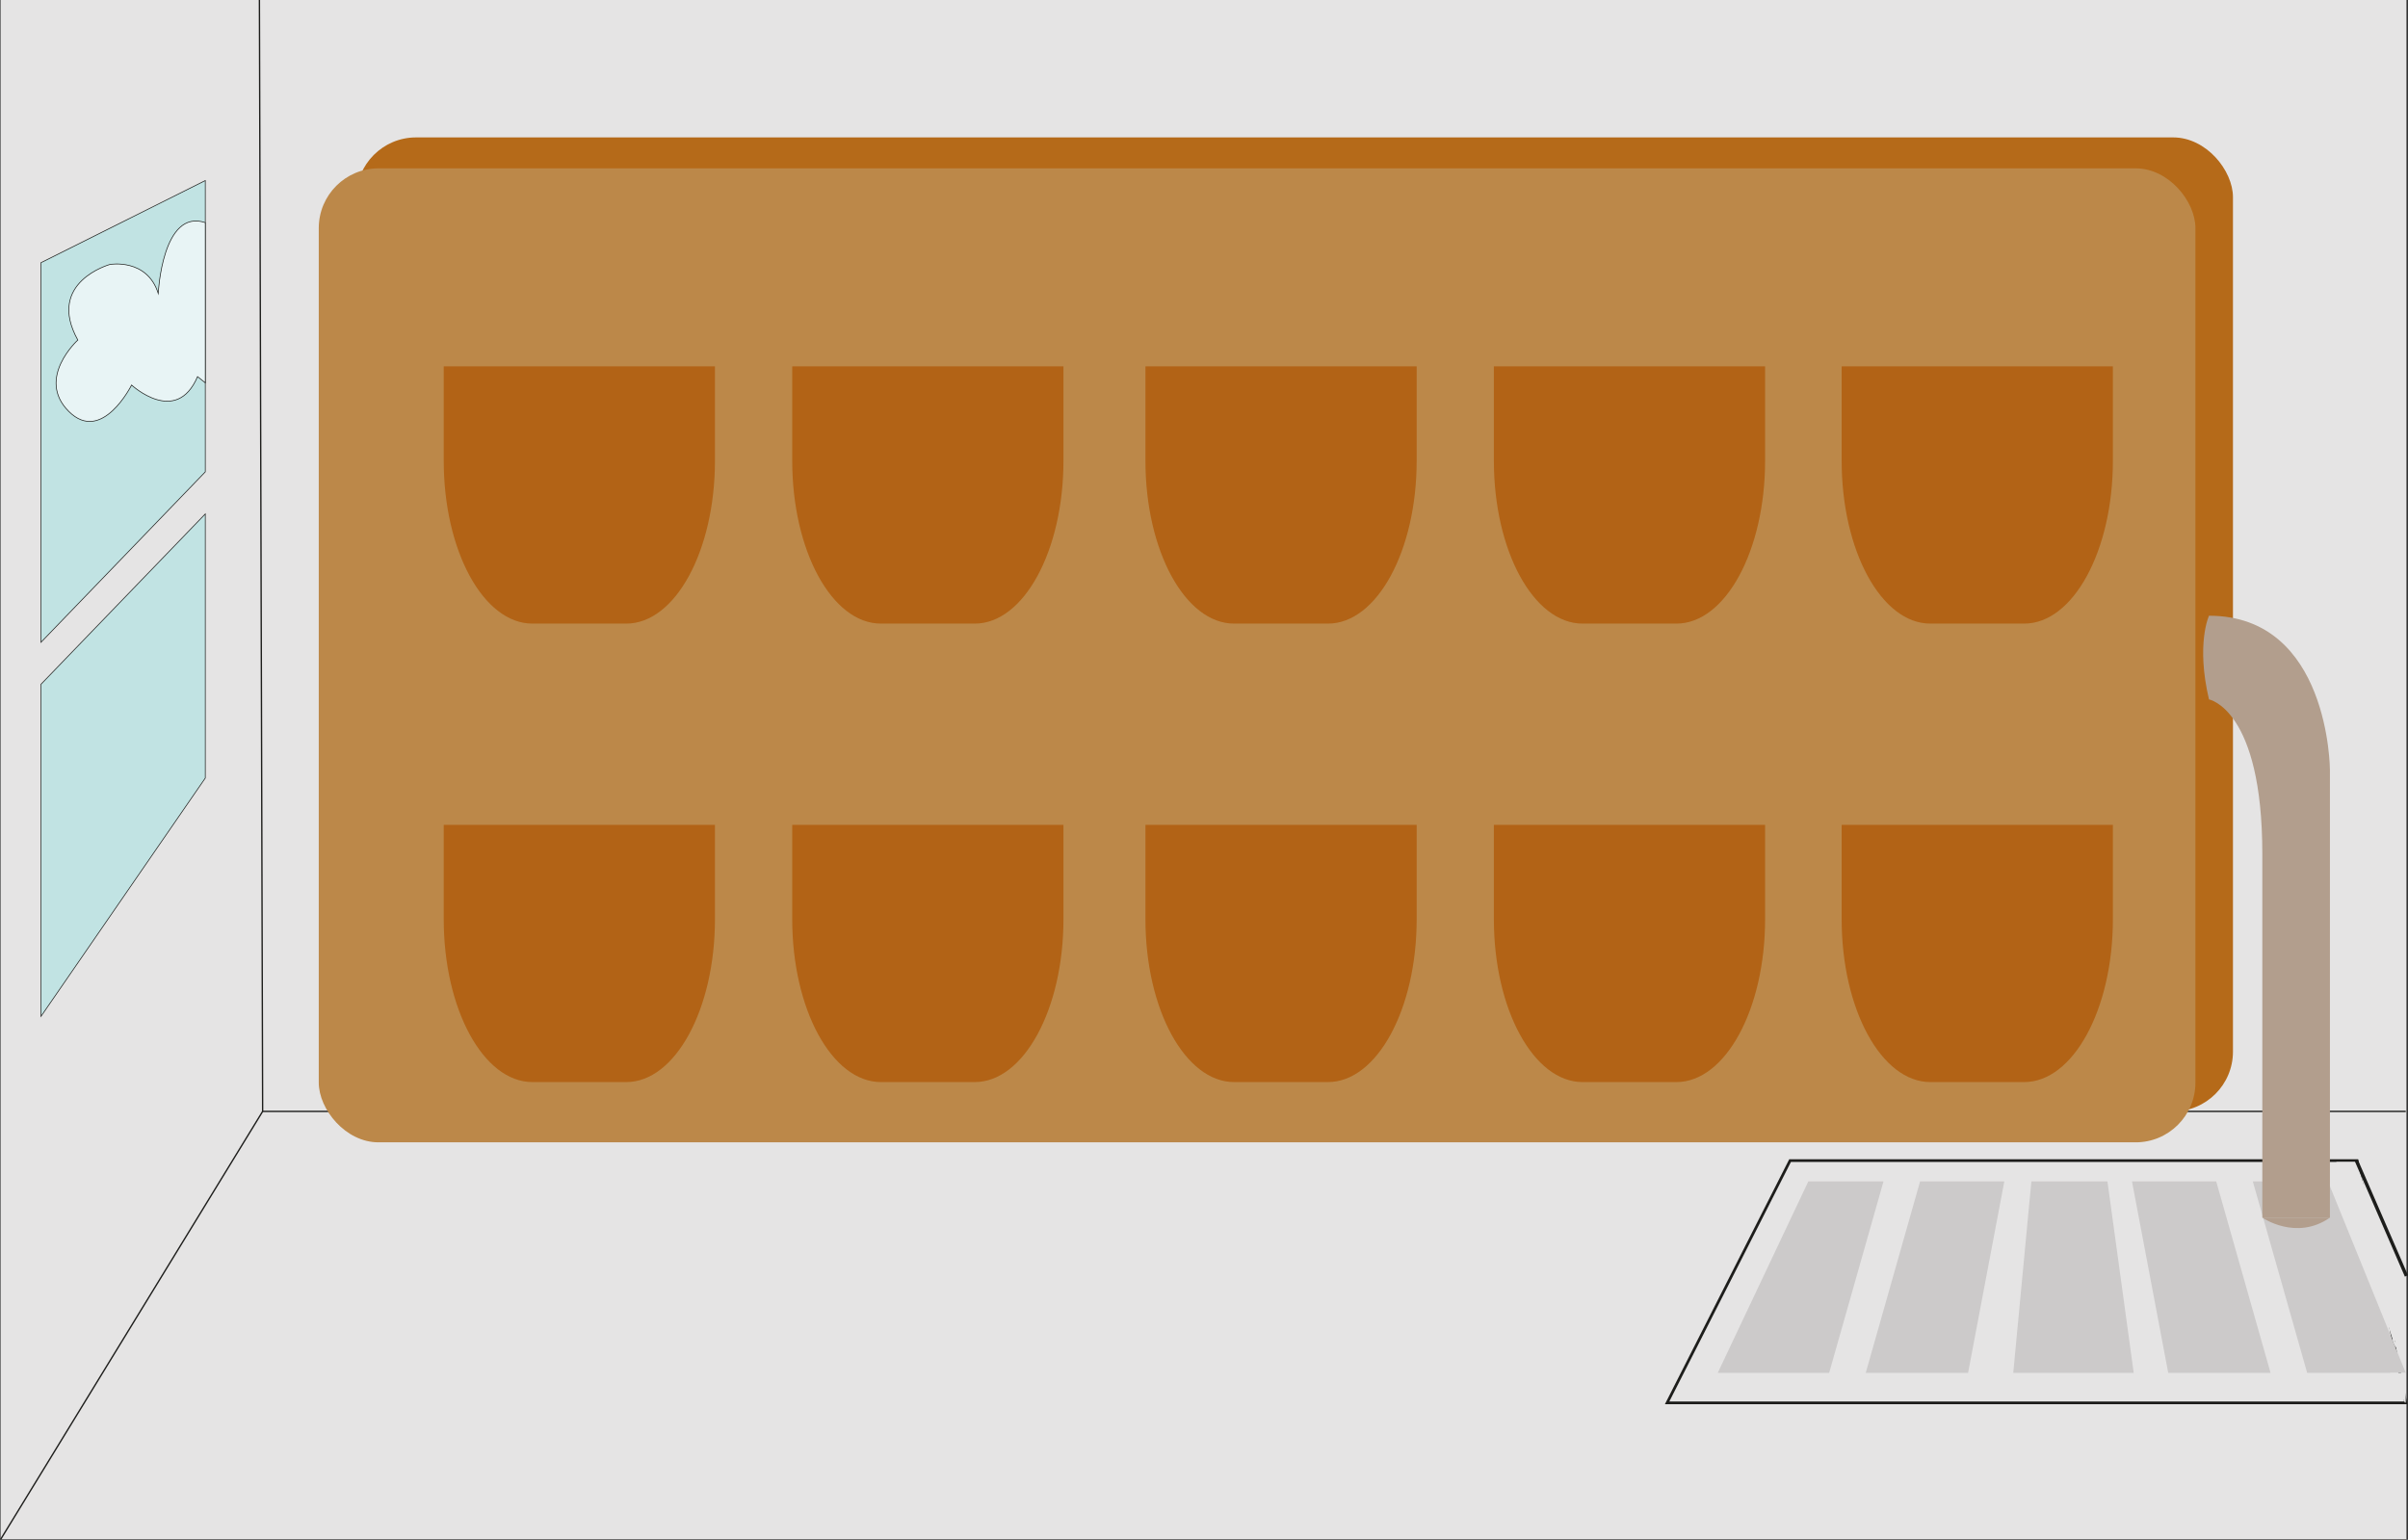 <svg id="Laag_1" data-name="Laag 1" xmlns="http://www.w3.org/2000/svg" viewBox="0 0 3547.46 2268.71"><rect x="0" y="0" width="3547.46" height="2268.71" fill="#333333" stroke="none"/><defs><style>.cls-1,.cls-10,.cls-7{fill:#e5e4e4;}.cls-2{fill:none;stroke-width:2px;}.cls-10,.cls-2,.cls-5,.cls-6,.cls-7{stroke:#1d1d1b;stroke-miterlimit:10;}.cls-3{fill:#b56a19;}.cls-4{fill:#bc8849;}.cls-5{fill:#c1e3e3;}.cls-6{fill:#e8f4f5;}.cls-7{stroke-width:4px;}.cls-8{fill:#cccaca;}.cls-9{fill:#b29e8d;}.cls-10{stroke-width:5px;}.cls-11{fill:#b26316;}</style></defs><title>kas</title><rect class="cls-1" x="0.85" width="3544.34" height="2267.72"/><line class="cls-2" x1="386.92" y1="1637.48" x2="0.85" y2="2268.19"/><line class="cls-2" x1="382.18" x2="386.92" y2="1637.48"/><rect class="cls-3" x="524.91" y="202.46" width="2764.68" height="1435.02" rx="88.02" ry="88.02"/><line class="cls-2" x1="386.92" y1="1637.48" x2="3544.16" y2="1637.48"/><rect class="cls-4" x="469.61" y="248.03" width="2764.68" height="1435.02" rx="88.02" ry="88.02"/><polygon class="cls-5" points="60.38 387 60.38 946.32 302.43 695.23 302.43 266.03 60.38 387"/><polygon class="cls-5" points="60.38 1008.15 60.38 1497.47 302.43 1146.37 302.43 757.18 60.38 1008.15"/><path class="cls-6" d="M290.17,554.92C258.76,628.36,193,567.29,193,567.29s-43.69,87.66-92.5,38.89S113.8,501,113.8,501C66.42,415.66,161.19,389.6,161.19,389.6s54.49-9.48,71.07,42.64c0,0,6-125.56,69.32-104.24V564Z" transform="translate(0.85 0)"/><line class="cls-1" x1="554.38" y1="224.76" x2="504.29" y2="266.03"/><polygon class="cls-7" points="3544.16 2066.92 2455.98 2066.92 2637.15 1709.98 3472.45 1709.98 3544.16 2066.92"/><polygon class="cls-8" points="2694.7 2022.73 2530.57 2022.73 2664.05 1740.58 2774.78 1740.58 2694.7 2022.73"/><polygon class="cls-8" points="2899.37 2022.73 2748.6 2022.73 2828.68 1740.58 2952.76 1740.58 2899.37 2022.73"/><polygon class="cls-8" points="3194.23 2022.73 3345 2022.73 3264.92 1740.58 3140.84 1740.58 3194.23 2022.73"/><polygon class="cls-8" points="3143.39 2022.73 2965.92 2022.73 2992.62 1740.58 3104.68 1740.58 3143.39 2022.73"/><polygon class="cls-8" points="3398.91 2022.73 3544.16 2022.73 3429.55 1740.58 3318.82 1740.58 3398.91 2022.73"/><polygon class="cls-1" points="3535.52 1930.87 3527.16 1980.88 3441.85 1711.98 3472.51 1711.98 3535.52 1930.87"/><path class="cls-9" d="M3332,1794s49.83,34.68,99.59,0" transform="translate(0.85 0)"/><path class="cls-9" d="M3253.43,1030.48S3332,1044.71,3332,1258.1V1794h99.59V1134.09s-.61-226.91-178.14-226.91C3253.43,907.19,3234.11,948.61,3253.43,1030.48Z" transform="translate(0.85 0)"/><line class="cls-10" x1="3545.16" y1="1879.95" x2="3471.42" y2="1709.99"/><polygon class="cls-1" points="3523.76 1972.41 3529.02 1985.45 3532.68 1981.15 3523.76 1972.41"/><polyline class="cls-1" points="3520.95 2022.73 3544.16 2022.73 3544.16 2066.54 3542.86 2066.54"/><path class="cls-11" d="M652.84,539.81h399.57V678.91c0,132.48-58.49,239.87-130.64,239.87H783.49c-72.15,0-130.64-107.39-130.64-239.87Z" transform="translate(0.85 0)"/><path class="cls-11" d="M1166.26,539.81h399.57V678.91c0,132.48-58.49,239.87-130.64,239.87H1296.9c-72.15,0-130.64-107.39-130.64-239.87Z" transform="translate(0.85 0)"/><path class="cls-11" d="M1686.61,539.81h399.57V678.91c0,132.48-58.49,239.87-130.64,239.87H1817.25c-72.15,0-130.64-107.39-130.64-239.87Z" transform="translate(0.85 0)"/><path class="cls-11" d="M2199.91,539.81h399.57V678.91c0,132.48-58.49,239.87-130.64,239.87H2330.56c-72.15,0-130.64-107.39-130.64-239.87Z" transform="translate(0.85 0)"/><path class="cls-11" d="M2712.28,539.81h399.57V678.91c0,132.48-58.49,239.87-130.64,239.87H2842.92c-72.15,0-130.64-107.39-130.64-239.87Z" transform="translate(0.85 0)"/><path class="cls-11" d="M652.84,1215.31h399.57V1354.4c0,132.48-58.49,239.87-130.64,239.87H783.49c-72.15,0-130.64-107.39-130.64-239.87Z" transform="translate(0.85 0)"/><path class="cls-11" d="M1166.26,1215.31h399.57V1354.4c0,132.48-58.49,239.87-130.64,239.87H1296.9c-72.15,0-130.64-107.39-130.64-239.87Z" transform="translate(0.85 0)"/><path class="cls-11" d="M1686.61,1215.31h399.57V1354.4c0,132.48-58.49,239.87-130.64,239.87H1817.25c-72.15,0-130.64-107.39-130.64-239.87Z" transform="translate(0.85 0)"/><path class="cls-11" d="M2199.91,1215.31h399.57V1354.4c0,132.48-58.49,239.87-130.64,239.87H2330.56c-72.15,0-130.64-107.39-130.64-239.87Z" transform="translate(0.85 0)"/><path class="cls-11" d="M2712.28,1215.31h399.57V1354.4c0,132.48-58.49,239.87-130.64,239.87H2842.92c-72.15,0-130.64-107.39-130.64-239.87Z" transform="translate(0.85 0)"/><path class="cls-11" d="M4627.91,1185.31" transform="translate(0.85 0)"/></svg>